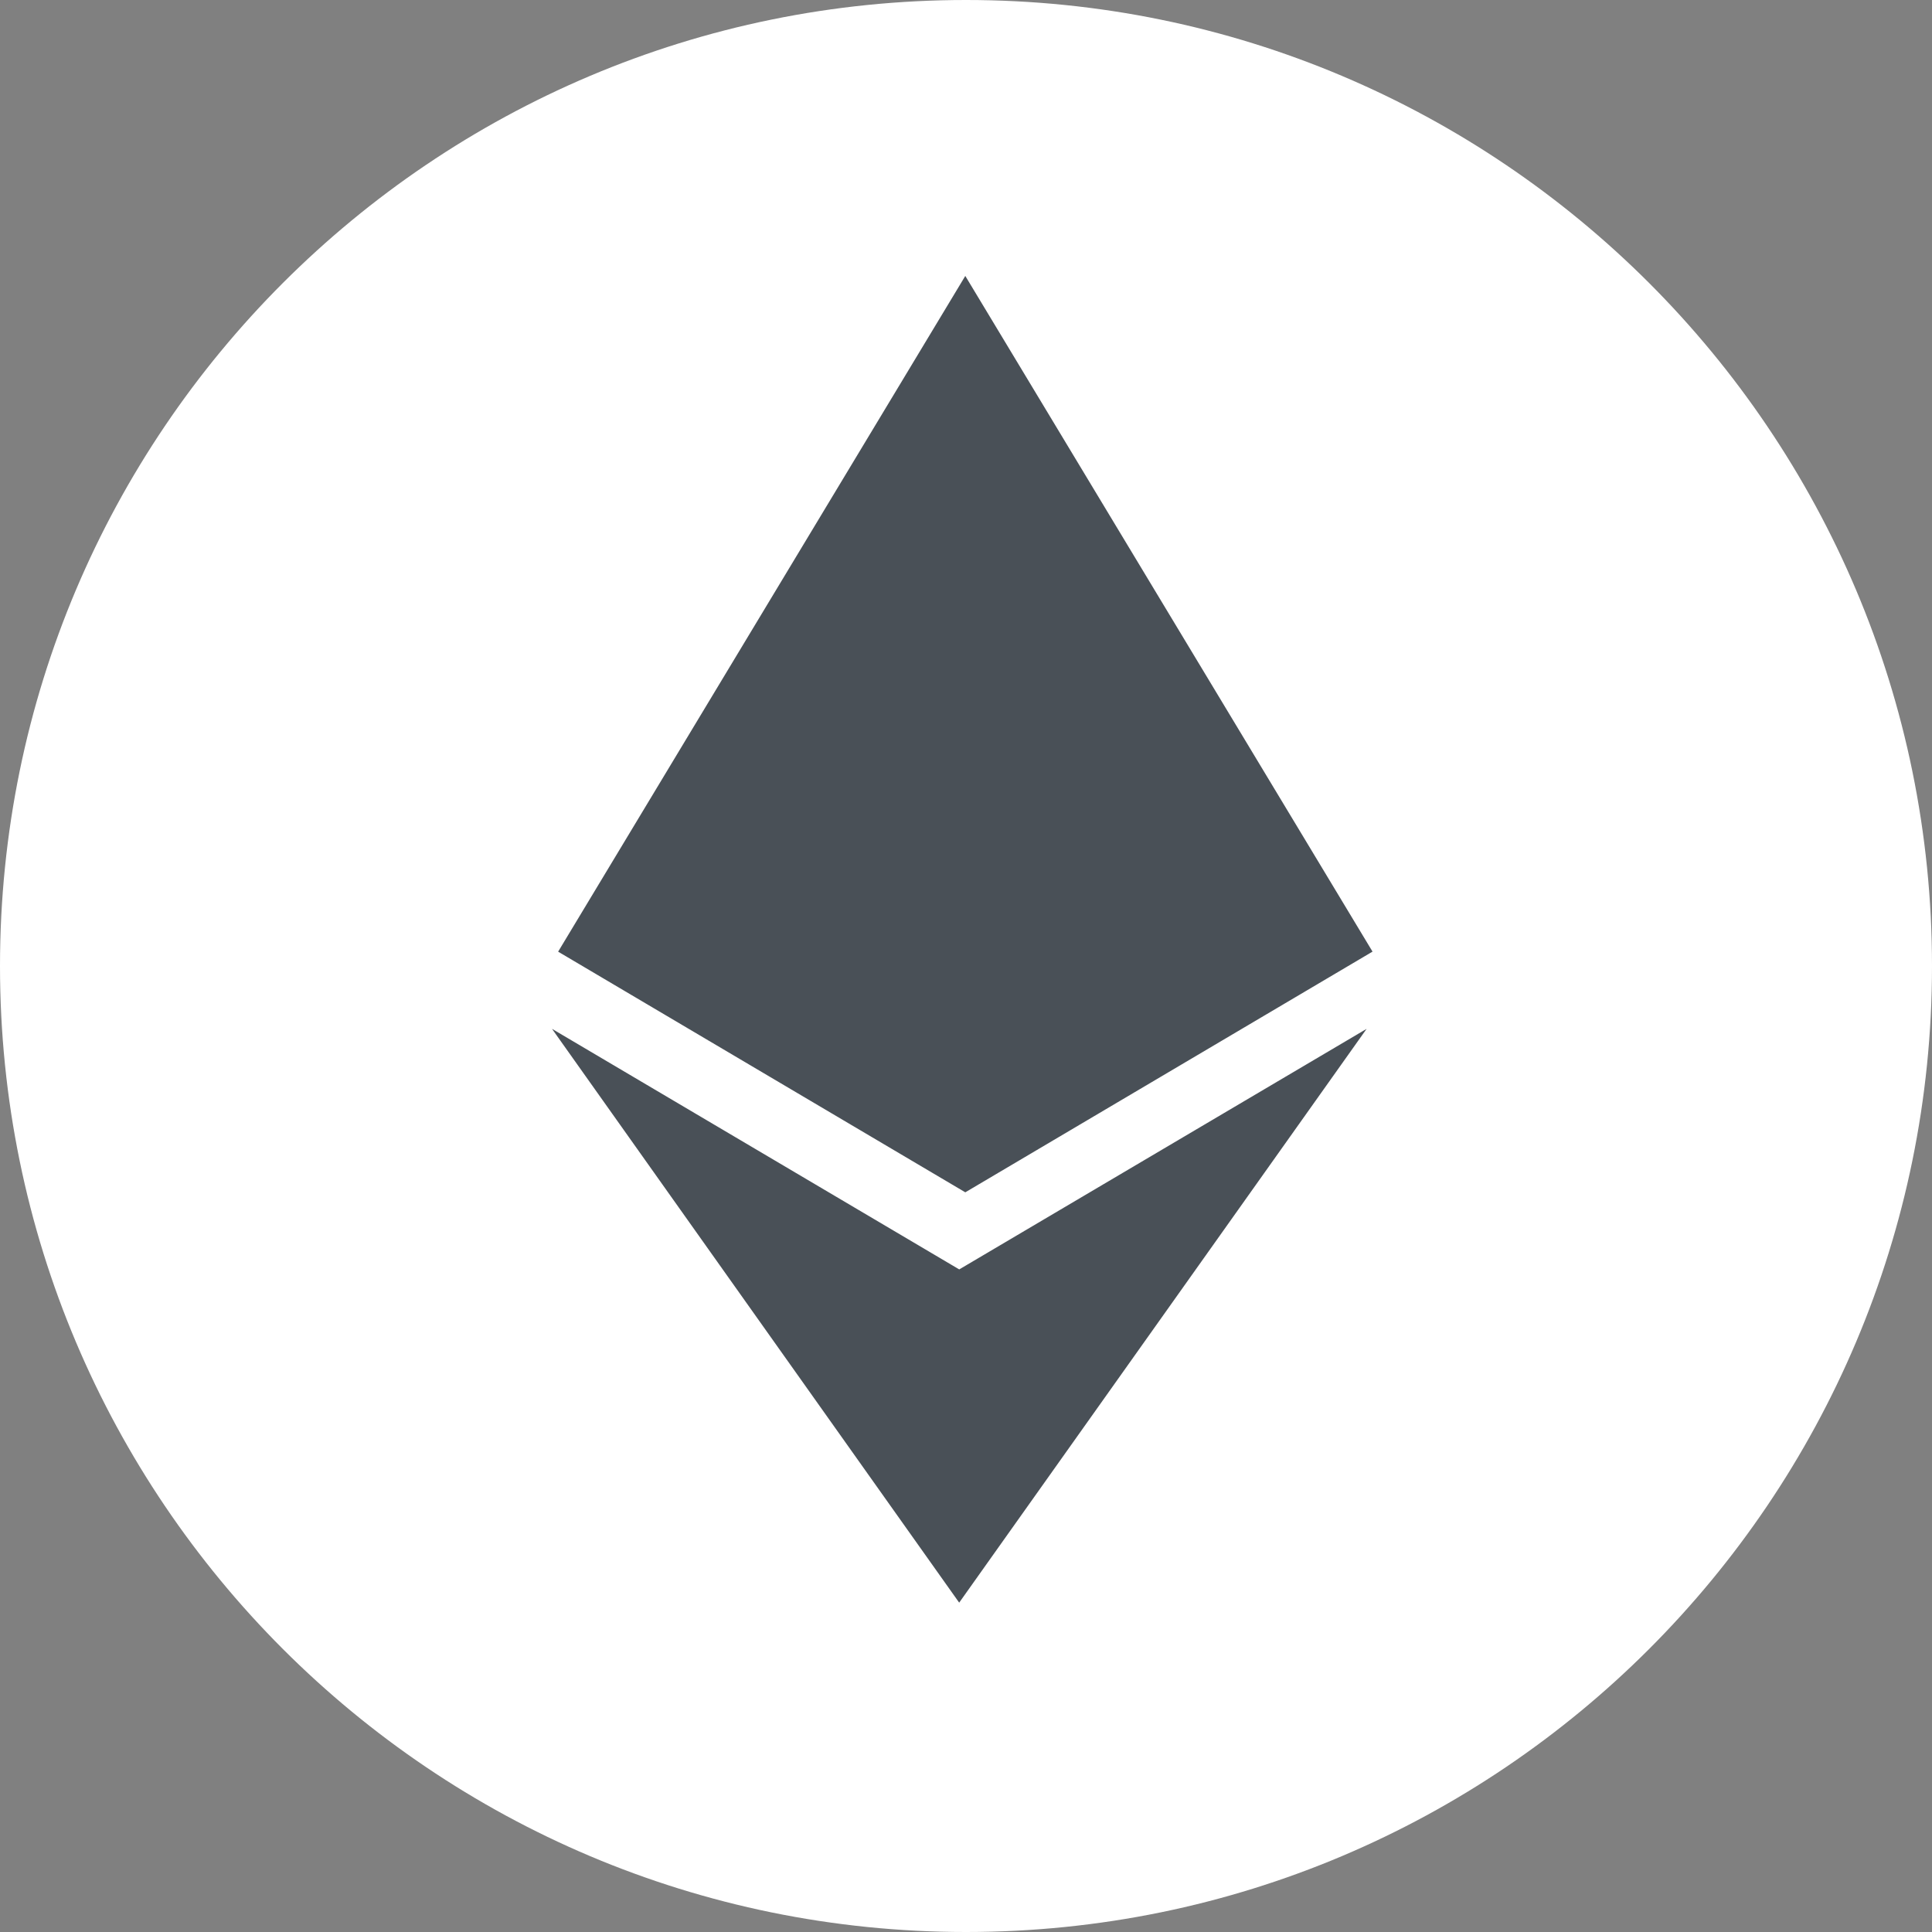 <svg xmlns="http://www.w3.org/2000/svg" width="36" height="36" viewBox="0 0 36 36"><rect x="0" y="0" width="36" height="36" fill="#808080" stroke="none"/><g fill="none" fill-rule="evenodd"><circle cx="18" cy="18" r="17" fill="#495057"/><path fill="#FFF" fill-rule="nonzero" d="M18 0c9.941 0 18 8.059 18 18s-8.059 18-18 18S0 27.941 0 18 8.059 0 18 0zm-.014 5.143L10.4 17.733l7.587 4.484 7.588-4.485-7.588-12.59zm-.113 18.51l-7.587-4.482 7.587 10.692 7.592-10.692-7.592 4.483z"/></g></svg>
